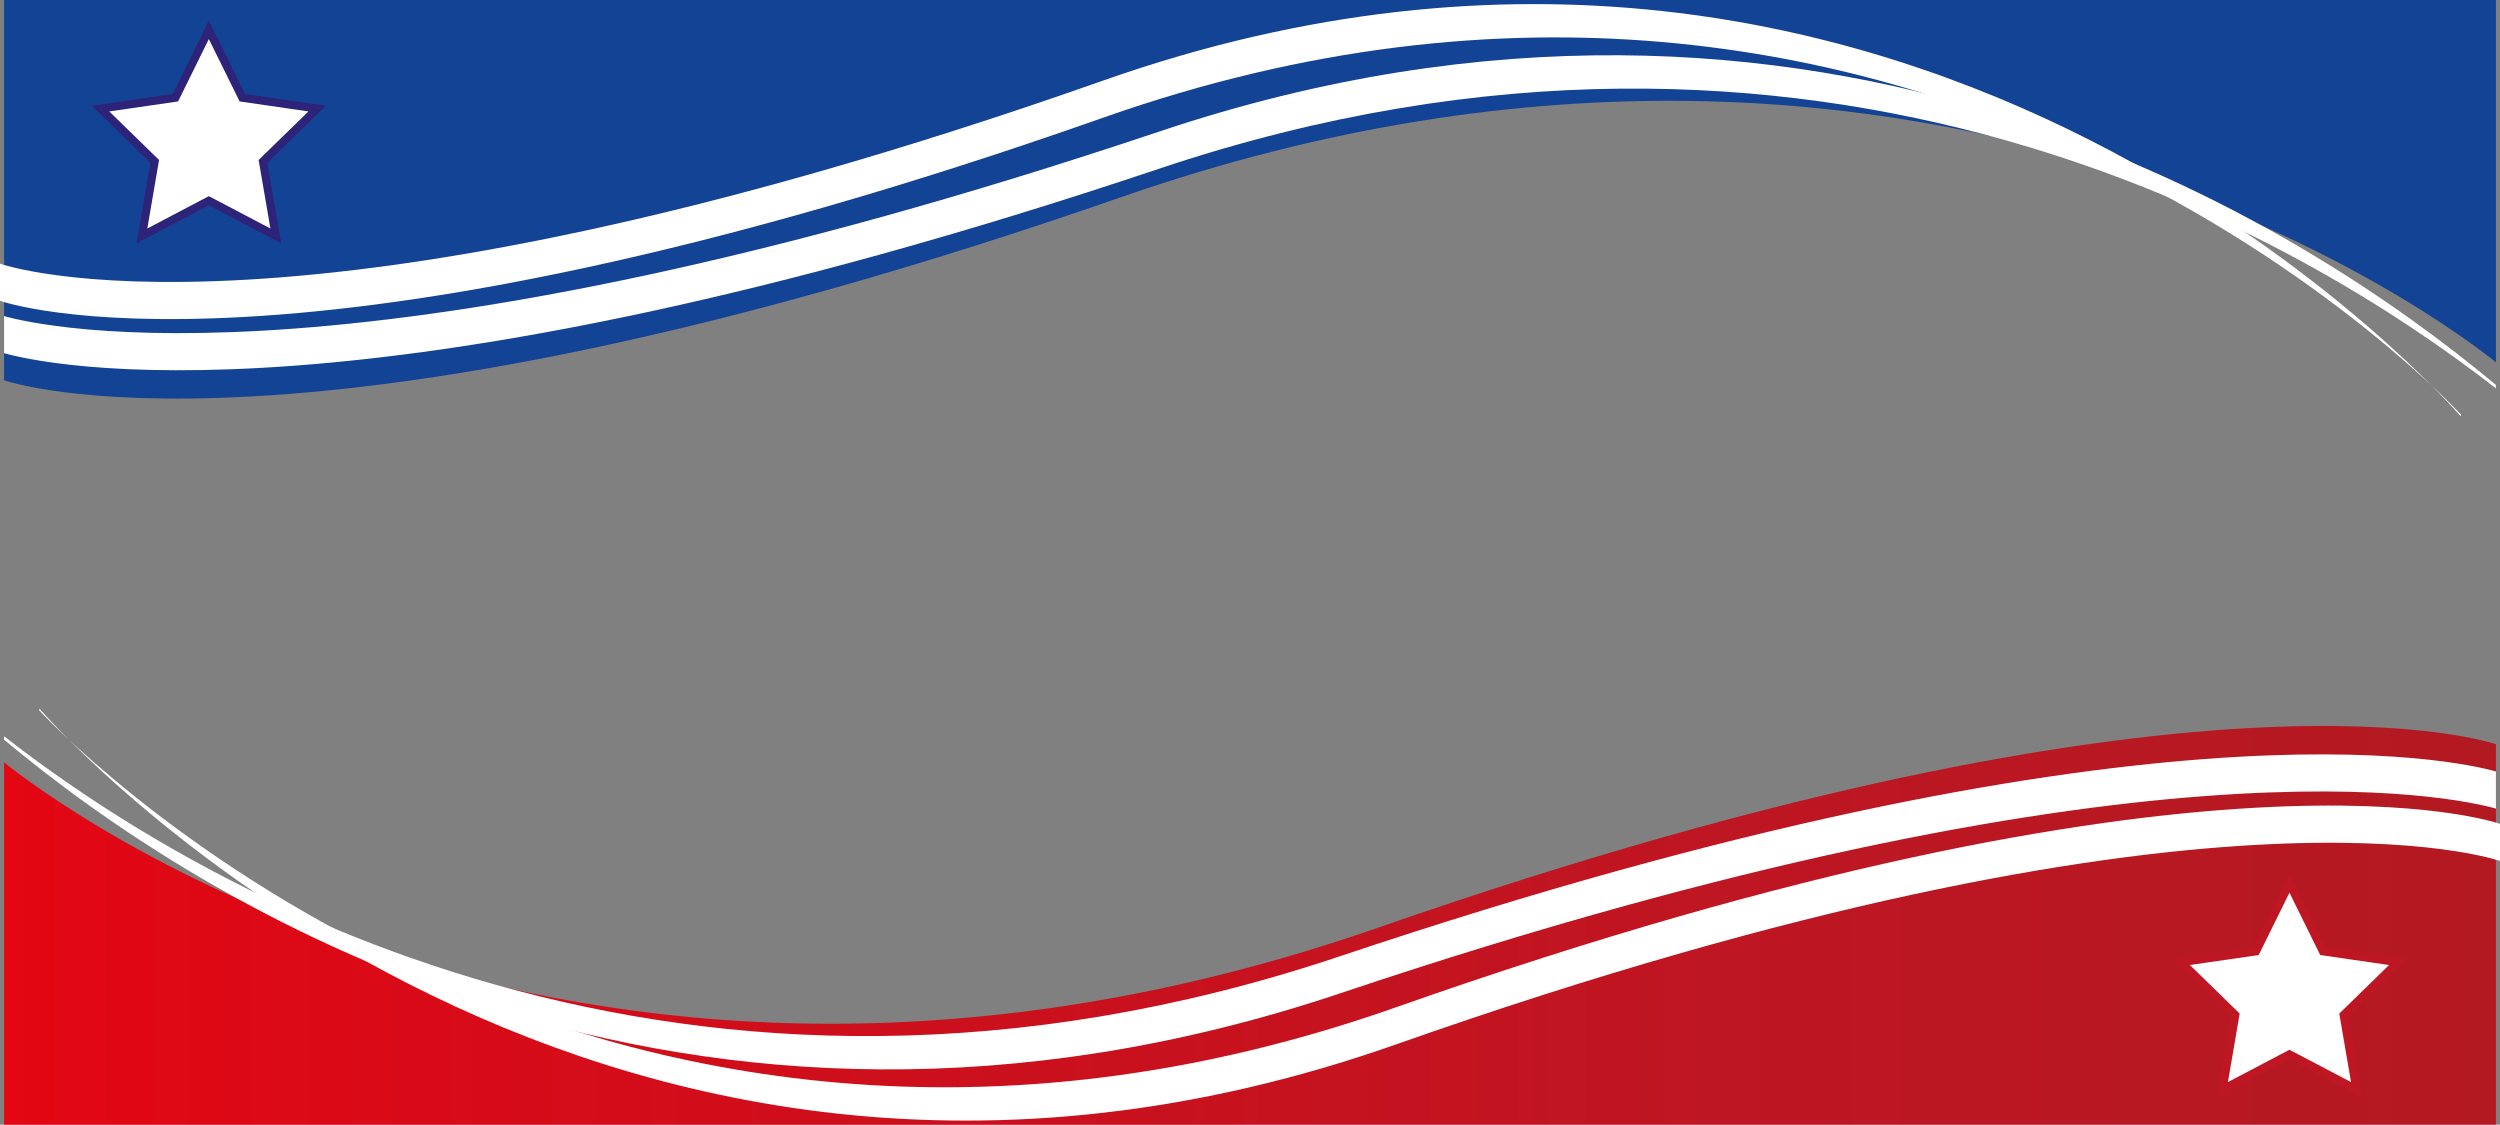 <svg xmlns="http://www.w3.org/2000/svg" xmlns:xlink="http://www.w3.org/1999/xlink" viewBox="0 0 614 276.22"><rect x="0" y="0" width="614" height="276.22" fill="#808080" stroke="none"/><defs><style>.cls-1{fill:url(#linear-gradient);}.cls-2{fill:none;}.cls-3,.cls-5,.cls-6{fill:#fff;}.cls-4{fill:#134395;}.cls-5{stroke:#2d2378;}.cls-5,.cls-6{stroke-width:2px;}.cls-6{stroke:#be1622;}</style><linearGradient id="linear-gradient" x1="1" y1="-69.86" x2="613" y2="-69.86" gradientTransform="matrix(1, 0, 0, -1, 0, 157.41)" gradientUnits="userSpaceOnUse"><stop offset="0" stop-color="#e30613"/><stop offset="0.36" stop-color="#cd0f1c"/><stop offset="0.69" stop-color="#be1622"/><stop offset="1" stop-color="#b31921"/></linearGradient></defs><title>Asset 1</title><g id="Layer_2" data-name="Layer 2"><g id="Layer_1-2" data-name="Layer 1"><path class="cls-1" d="M1,276.22v-89s133.59,111.59,337.59,40.57c202.49-70.5,274.41-45,274.41-45v93.41Z"/><path class="cls-2" d="M329.36,234.77c196.19-65.85,274.21-48,283.64-45.3V157.86H1v23C47.84,217.34,167.14,289.22,329.36,234.77Z"/><path class="cls-2" d="M329.36,243.89C167.14,298.34,47.84,220.81,1,181.67v94.55H613V198.59C603.57,195.94,525.55,178,329.36,243.89Z"/><path class="cls-3" d="M329.36,243.89C525.55,178,603.57,195.94,613,198.59v-9.12c-9.43-2.65-87.45-20.55-283.64,45.3C167.14,289.22,47.84,217.34,1,180.83v.84C47.84,220.81,167.14,298.34,329.36,243.89Z"/><path class="cls-3" d="M343,256.46C141.57,327.48,9.65,174,9.65,174v.49S141.57,318.36,343,247.34c200-70.5,271-45,271-45v9.12S543,186,343,256.46Z"/><path class="cls-4" d="M613,0V89S479.41-22.62,275.41,48.4C72.92,118.9,1,93.4,1,93.4V0Z"/><path class="cls-2" d="M284.64,41.45C88.45,107.29,10.43,89.39,1,86.74v31.62H613v-23C566.16,58.88,446.86-13,284.64,41.45Z"/><path class="cls-2" d="M284.64,32.33C446.86-22.12,566.16,55.4,613,94.55V0H1V77.63C10.43,80.27,88.45,98.18,284.64,32.33Z"/><path class="cls-3" d="M284.64,32.33C88.45,98.18,10.43,80.27,1,77.63v9.11c9.43,2.65,87.45,20.55,283.64-45.29C446.86-13,566.16,58.88,613,95.39v-.84C566.16,55.4,446.86-22.12,284.64,32.33Z"/><path class="cls-3" d="M271,19.76c201.45-71,333.37,82.5,333.37,82.5v-.49S472.43-42.14,271,28.88C71,99.37,0,73.88,0,73.88V64.76S71,90.26,271,19.76Z"/><polygon class="cls-5" points="51.29 7.34 59.52 24 77.9 26.67 64.59 39.64 67.74 57.95 51.29 49.3 34.85 57.95 37.99 39.64 24.69 26.67 43.07 24 51.29 7.34"/><polygon class="cls-6" points="562.29 216.98 570.51 233.64 588.9 236.31 575.6 249.28 578.74 267.59 562.29 258.95 545.85 267.59 548.99 249.28 535.69 236.31 554.07 233.64 562.29 216.98"/></g></g></svg>